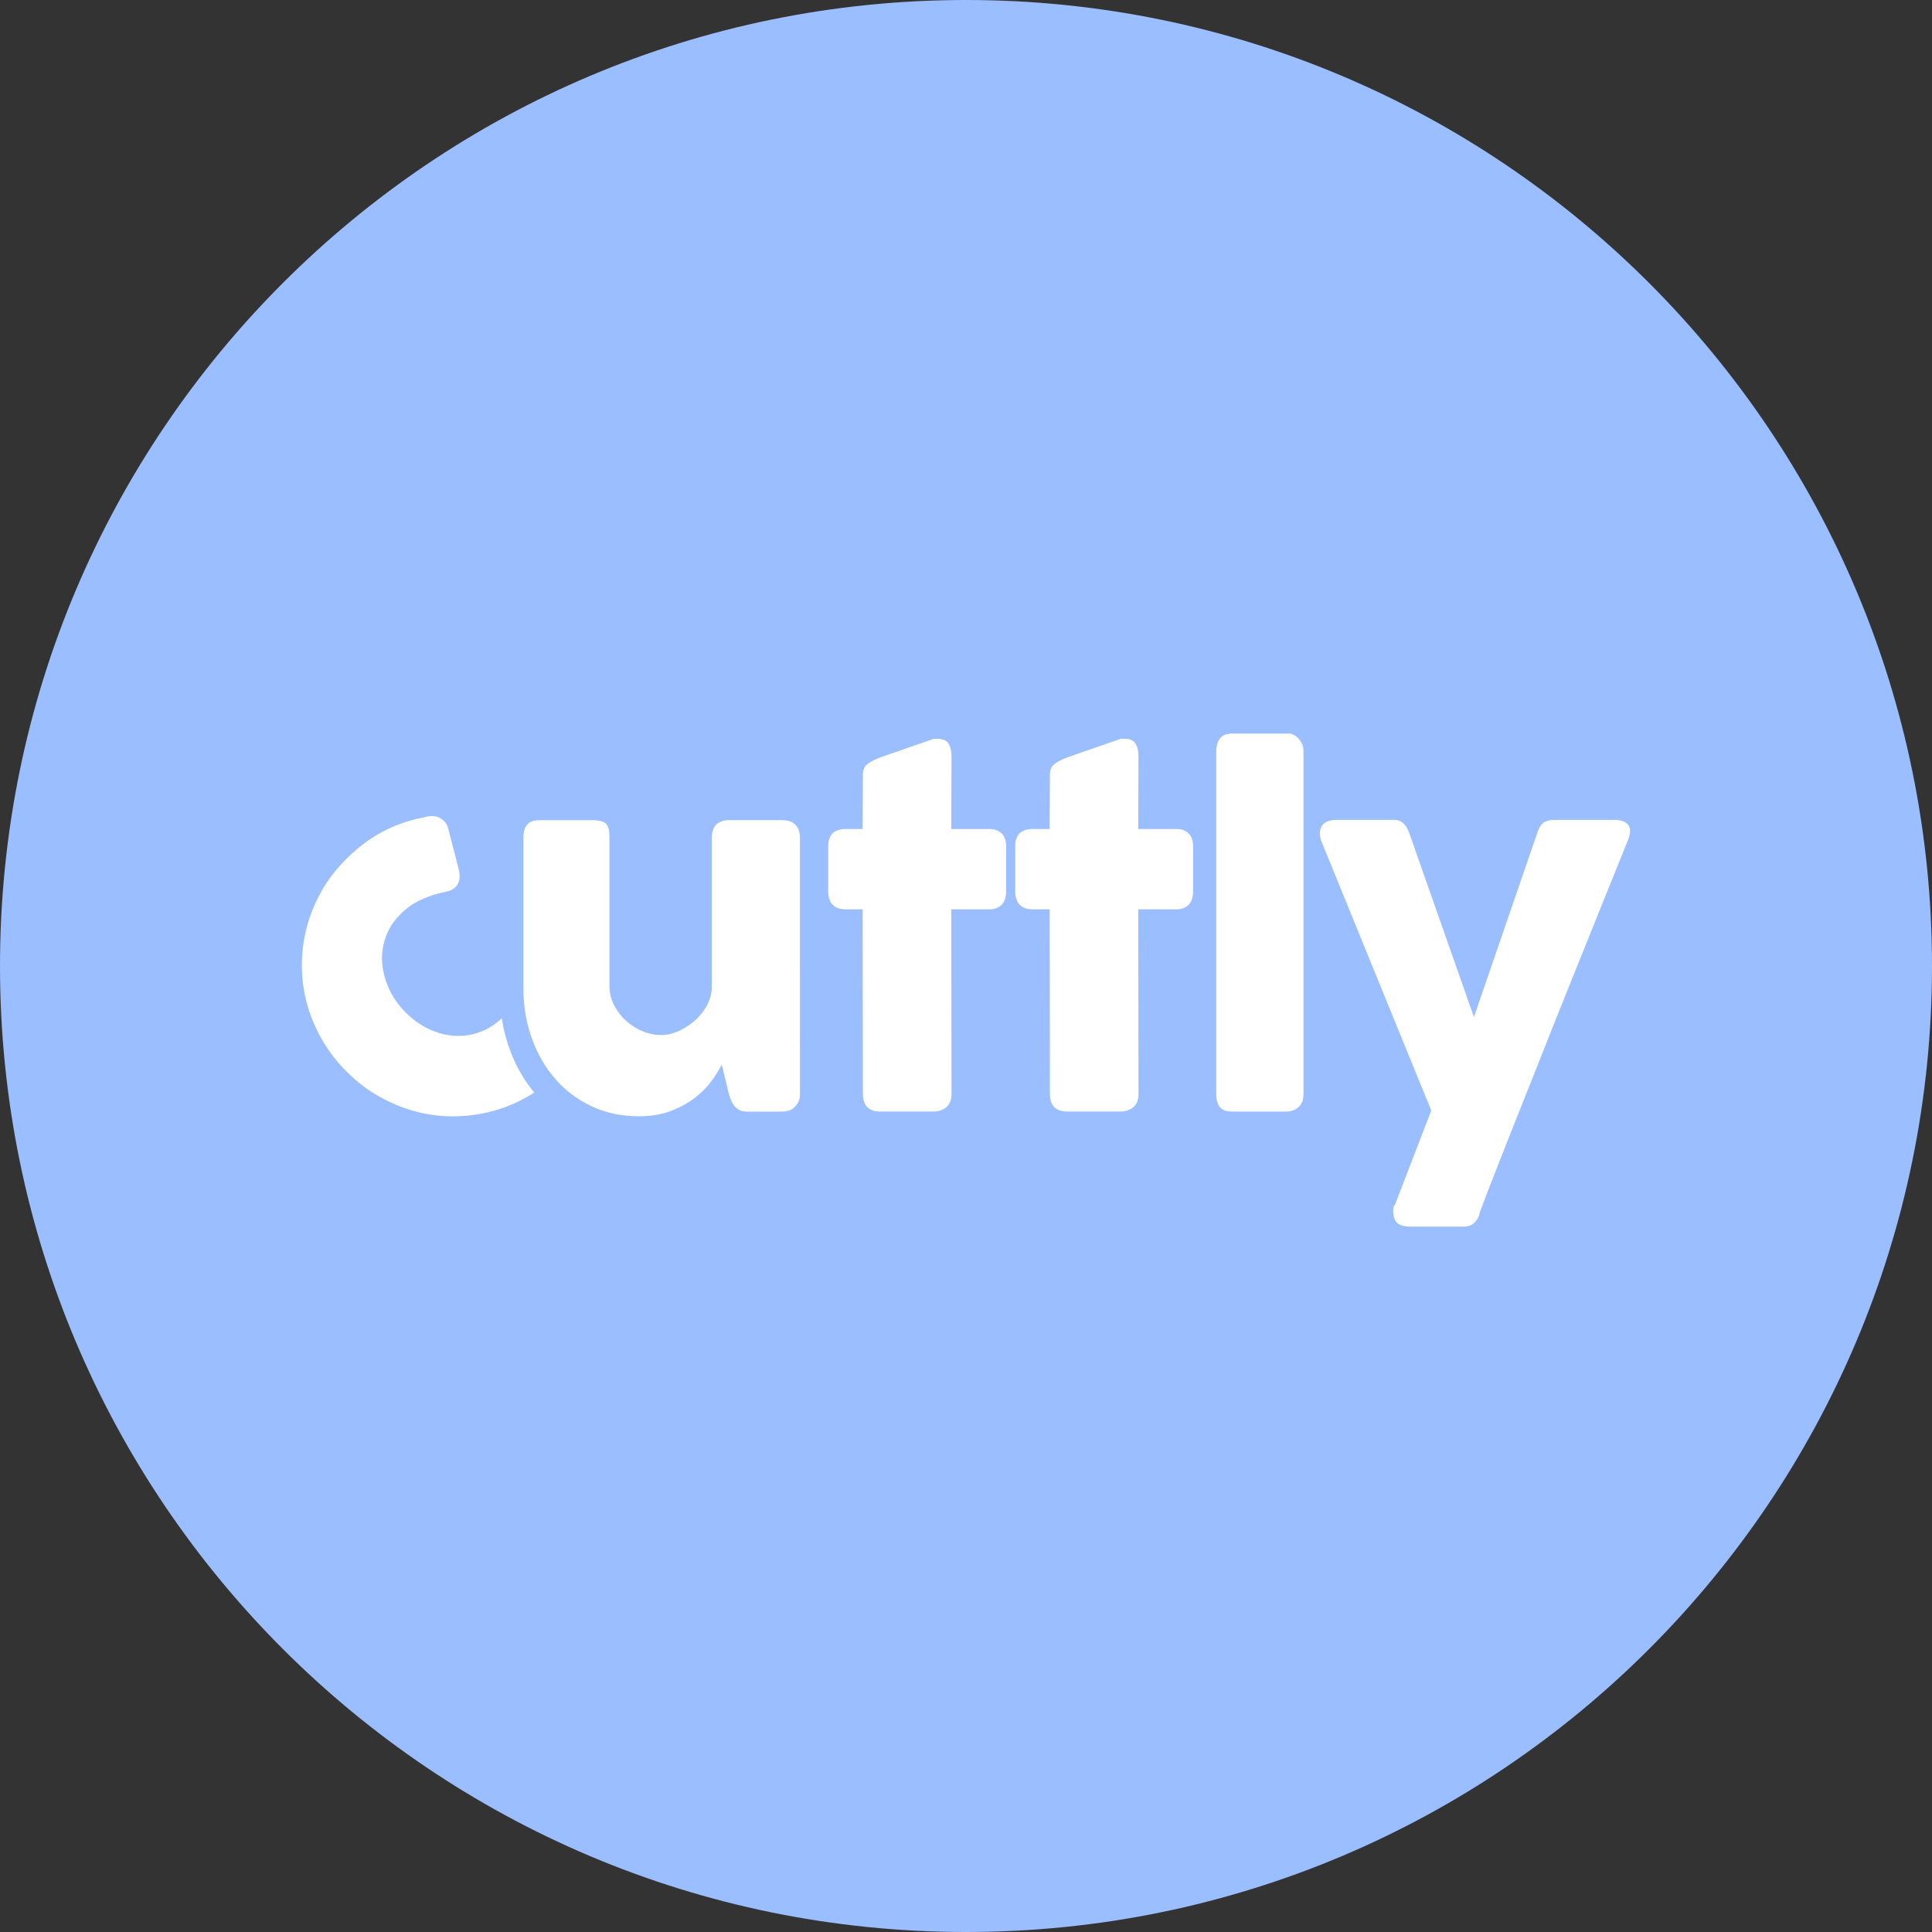 <svg xmlns="http://www.w3.org/2000/svg" width="1024" height="1024" fill="none">
   <rect width="100%" height="100%" fill="#333333" stroke="none"/>
   <g clip-path="url(#a)">
      <path fill="#9ABEFF" d="M512 1024c282.77 0 512-229.23 512-512S794.77 0 512 0 0 229.23 0 512s229.23 512 512 512Z"/>
      <path fill="#fff" d="M269.881 555.39c-1.8-5.07-3.09-10.31-3.92-15.73-3.45 3.29-7.24 5.73-11.42 7.27-4.44 1.63-8.94 2.32-13.5 2.06-4.56-.26-9.09-1.44-13.59-3.52-4.51-2.1-8.65-5.04-12.43-8.82-3.67-3.67-6.57-7.77-8.69-12.31-2.12-4.54-3.36-9.13-3.74-13.81-.37-4.67.23-9.25 1.81-13.76 1.58-4.5 4.17-8.56 7.79-12.17 3.27-3.27 6.88-5.82 10.84-7.65s8.03-3.18 12.22-4.04c1.55-.29 2.83-.67 3.82-1.16 1-.48 1.76-.98 2.28-1.5 2.29-2.3 2.84-5.66 1.64-10.07l-5.34-20.65c-.4-1.78-1.12-3.18-2.16-4.21-1.49-1.49-3.11-2.37-4.85-2.62-1.75-.26-3.63-.13-5.64.39h.51c-7.91 1.38-15.36 3.89-22.32 7.53-6.97 3.64-13.58 8.59-19.83 14.83-5.16 5.16-9.47 10.8-12.94 16.91-3.47 6.11-6.06 12.43-7.79 18.97-1.72 6.53-2.59 13.23-2.62 20.08-.03 6.79.83 13.56 2.58 20.13 1.75 6.57 4.39 12.97 7.92 19.18 3.52 6.21 7.92 11.98 13.21 17.25 5.28 5.28 11.01 9.66 17.2 13.16 6.19 3.51 12.59 6.15 19.18 7.92a75.436 75.436 0 0 0 20.17 2.63c6.85-.03 13.56-.89 20.13-2.59 6.57-1.69 12.91-4.27 19.01-7.73a69.766 69.766 0 0 0 3.76-2.32c-5.65-6.78-10.12-14.65-13.28-23.6l-.01-.05Zm430.67-109.05c-1.3-3.24-1.32-6.02-.06-8.33 1.26-2.31 4.02-3.46 8.33-3.46h30.05c2.03 0 3.69.63 4.99 1.88 1.29 1.26 2.27 2.82 2.93 4.69l34.42 97.93 33.7-97.93c.9-2.59 2.03-4.34 3.41-5.23 1.38-.89 3.29-1.34 5.72-1.34h31.27c2.28 0 4.05.3 5.36.91 1.3.61 2.21 1.42 2.72 2.43.53 1.02.71 2.16.54 3.41-.16 1.27-.49 2.52-.97 3.71-3.07 7.62-6.44 15.96-10.09 25-3.65 9.04-7.43 18.45-11.38 28.23-3.93 9.78-7.93 19.7-11.98 29.8-3.98 9.91-7.93 19.82-11.86 29.75-3.86 9.73-7.57 19.08-11.14 28.04-3.57 8.97-6.83 17.19-9.8 24.72-2.96 7.49-5.53 14.08-7.72 19.76-2.19 5.68-3.85 10.06-4.98 13.13l.36-.6c-.55 2.18-1.58 3.95-3.03 5.29-1.45 1.33-3.26 2-5.36 2h-28.1c-3.64 0-6.15-.71-7.48-2.12-1.34-1.42-2.01-3.52-2.01-6.26 0-1.06.14-1.86.43-2.43.28-.56.5-.93.67-1.1l19.1-49.63-58.04-142.23v-.02Zm-55.92-48.3c0-2.59.65-4.79 1.94-6.57 1.3-1.78 3.53-2.68 6.69-2.68h29.81c.81 0 1.66.22 2.56.67.89.45 1.72 1.08 2.5 1.89.77.81 1.42 1.78 1.95 2.92.52 1.13.79 2.39.79 3.77V579.8c0 3.08-.87 5.41-2.62 6.99s-4 2.37-6.76 2.37h-28.22c-3.16 0-5.39-.79-6.7-2.37-1.29-1.58-1.94-3.92-1.94-6.99V398.04Zm-88.17 12.53c0-2.51.82-4.4 2.49-5.66 1.67-1.26 4.04-2.46 7.11-3.6l27.61-9.61c.42-.08.79-.12 1.15-.12h1.04c3 0 5.01.88 6.03 2.62 1.02 1.74 1.519 4.04 1.519 6.87l-.12 38.32h20.321c2.6 0 4.7.78 6.32 2.31 1.63 1.54 2.43 3.85 2.43 6.93v23.48c0 3.4-.8 5.9-2.43 7.48-1.63 1.58-3.72 2.37-6.32 2.37H603.29l.141 97.83c0 3.08-.89 5.41-2.68 6.99-1.78 1.58-4.26 2.37-7.41 2.37H565.85c-6.25 0-9.37-3.13-9.37-9.37l-.13-97.82h-8.899c-6.23 0-9.351-3.29-9.351-9.85v-23.48c0-6.16 3.121-9.25 9.351-9.25h8.89l.12-28.83v.02Zm-99.11 0c0-2.51.83-4.4 2.5-5.66 1.66-1.26 4.04-2.46 7.11-3.6l27.62-9.61c.38-.08.769-.12 1.16-.12h1.03c3 0 5.01.88 6.03 2.62 1.01 1.74 1.52 4.04 1.52 6.87l-.13 38.32h20.32c2.6 0 4.7.78 6.33 2.31 1.63 1.54 2.43 3.85 2.43 6.93v23.48c0 3.4-.8 5.9-2.43 7.48-1.63 1.58-3.73 2.37-6.33 2.37h-20.32l.13 97.83c0 3.08-.89 5.41-2.68 6.99-1.78 1.58-4.26 2.37-7.42 2.37h-27.5c-6.25 0-9.37-3.13-9.37-9.37l-.13-97.82h-8.88c-6.24 0-9.37-3.29-9.37-9.85v-23.48c0-6.16 3.12-9.25 9.37-9.25h8.88l.13-28.83v.02Zm-36.5 176.54c-1.06.89-2.17 1.45-3.34 1.71-1.18.23-2.29.37-3.34.37h-18.37c-1.46 0-2.71-.26-3.77-.79a8.12 8.12 0 0 1-2.68-2.12c-.74-.92-1.36-1.94-1.82-3.02-.49-1.15-.89-2.33-1.22-3.53l-3.77-15.52c-1.22 2.51-2.98 5.36-5.29 8.55-2.31 3.19-5.25 6.18-8.82 8.98-3.57 2.79-7.83 5.14-12.77 7.05-4.94 1.89-10.62 2.85-17.03 2.85-9.25 0-17.64-1.78-25.19-5.36-7.54-3.57-13.97-8.43-19.29-14.61-5.31-6.15-9.43-13.37-12.35-21.58-2.92-8.23-4.39-17.01-4.39-26.33v-79.69c0-3.08.67-5.41 2.01-6.99 1.34-1.58 3.46-2.37 6.39-2.37h28.1c3.49 0 5.87.59 7.17 1.77 1.29 1.17 1.94 3.47 1.94 6.88v79.29c0 3.5.79 6.8 2.37 9.93 1.58 3.11 3.7 5.92 6.26 8.29 2.59 2.38 5.58 4.3 8.82 5.66 3.29 1.38 6.63 2.06 10.03 2.06 2.93 0 5.94-.68 9.07-2.06 3.15-1.4 6.06-3.27 8.64-5.54 2.63-2.31 4.84-5.07 6.5-8.15 1.71-3.13 2.56-6.45 2.56-9.93v-79.23c0-1.38.26-2.76.79-4.14.52-1.38 1.32-2.43 2.37-3.16 1.05-.65 2.05-1.1 2.98-1.34.93-.24 2-.36 3.22-.36h27.5c3.49 0 6 .85 7.55 2.56 1.54 1.7 2.31 3.98 2.31 6.81V580.2c0 1.54-.35 2.97-1.04 4.26-.69 1.3-1.64 2.33-2.86 3.04l.72-.36.04-.03Z"/>
   </g>
   <defs>
      <clipPath id="a">
         <path fill="#fff" d="M0 0h1024v1024H0z"/>
      </clipPath>
   </defs>
</svg>
